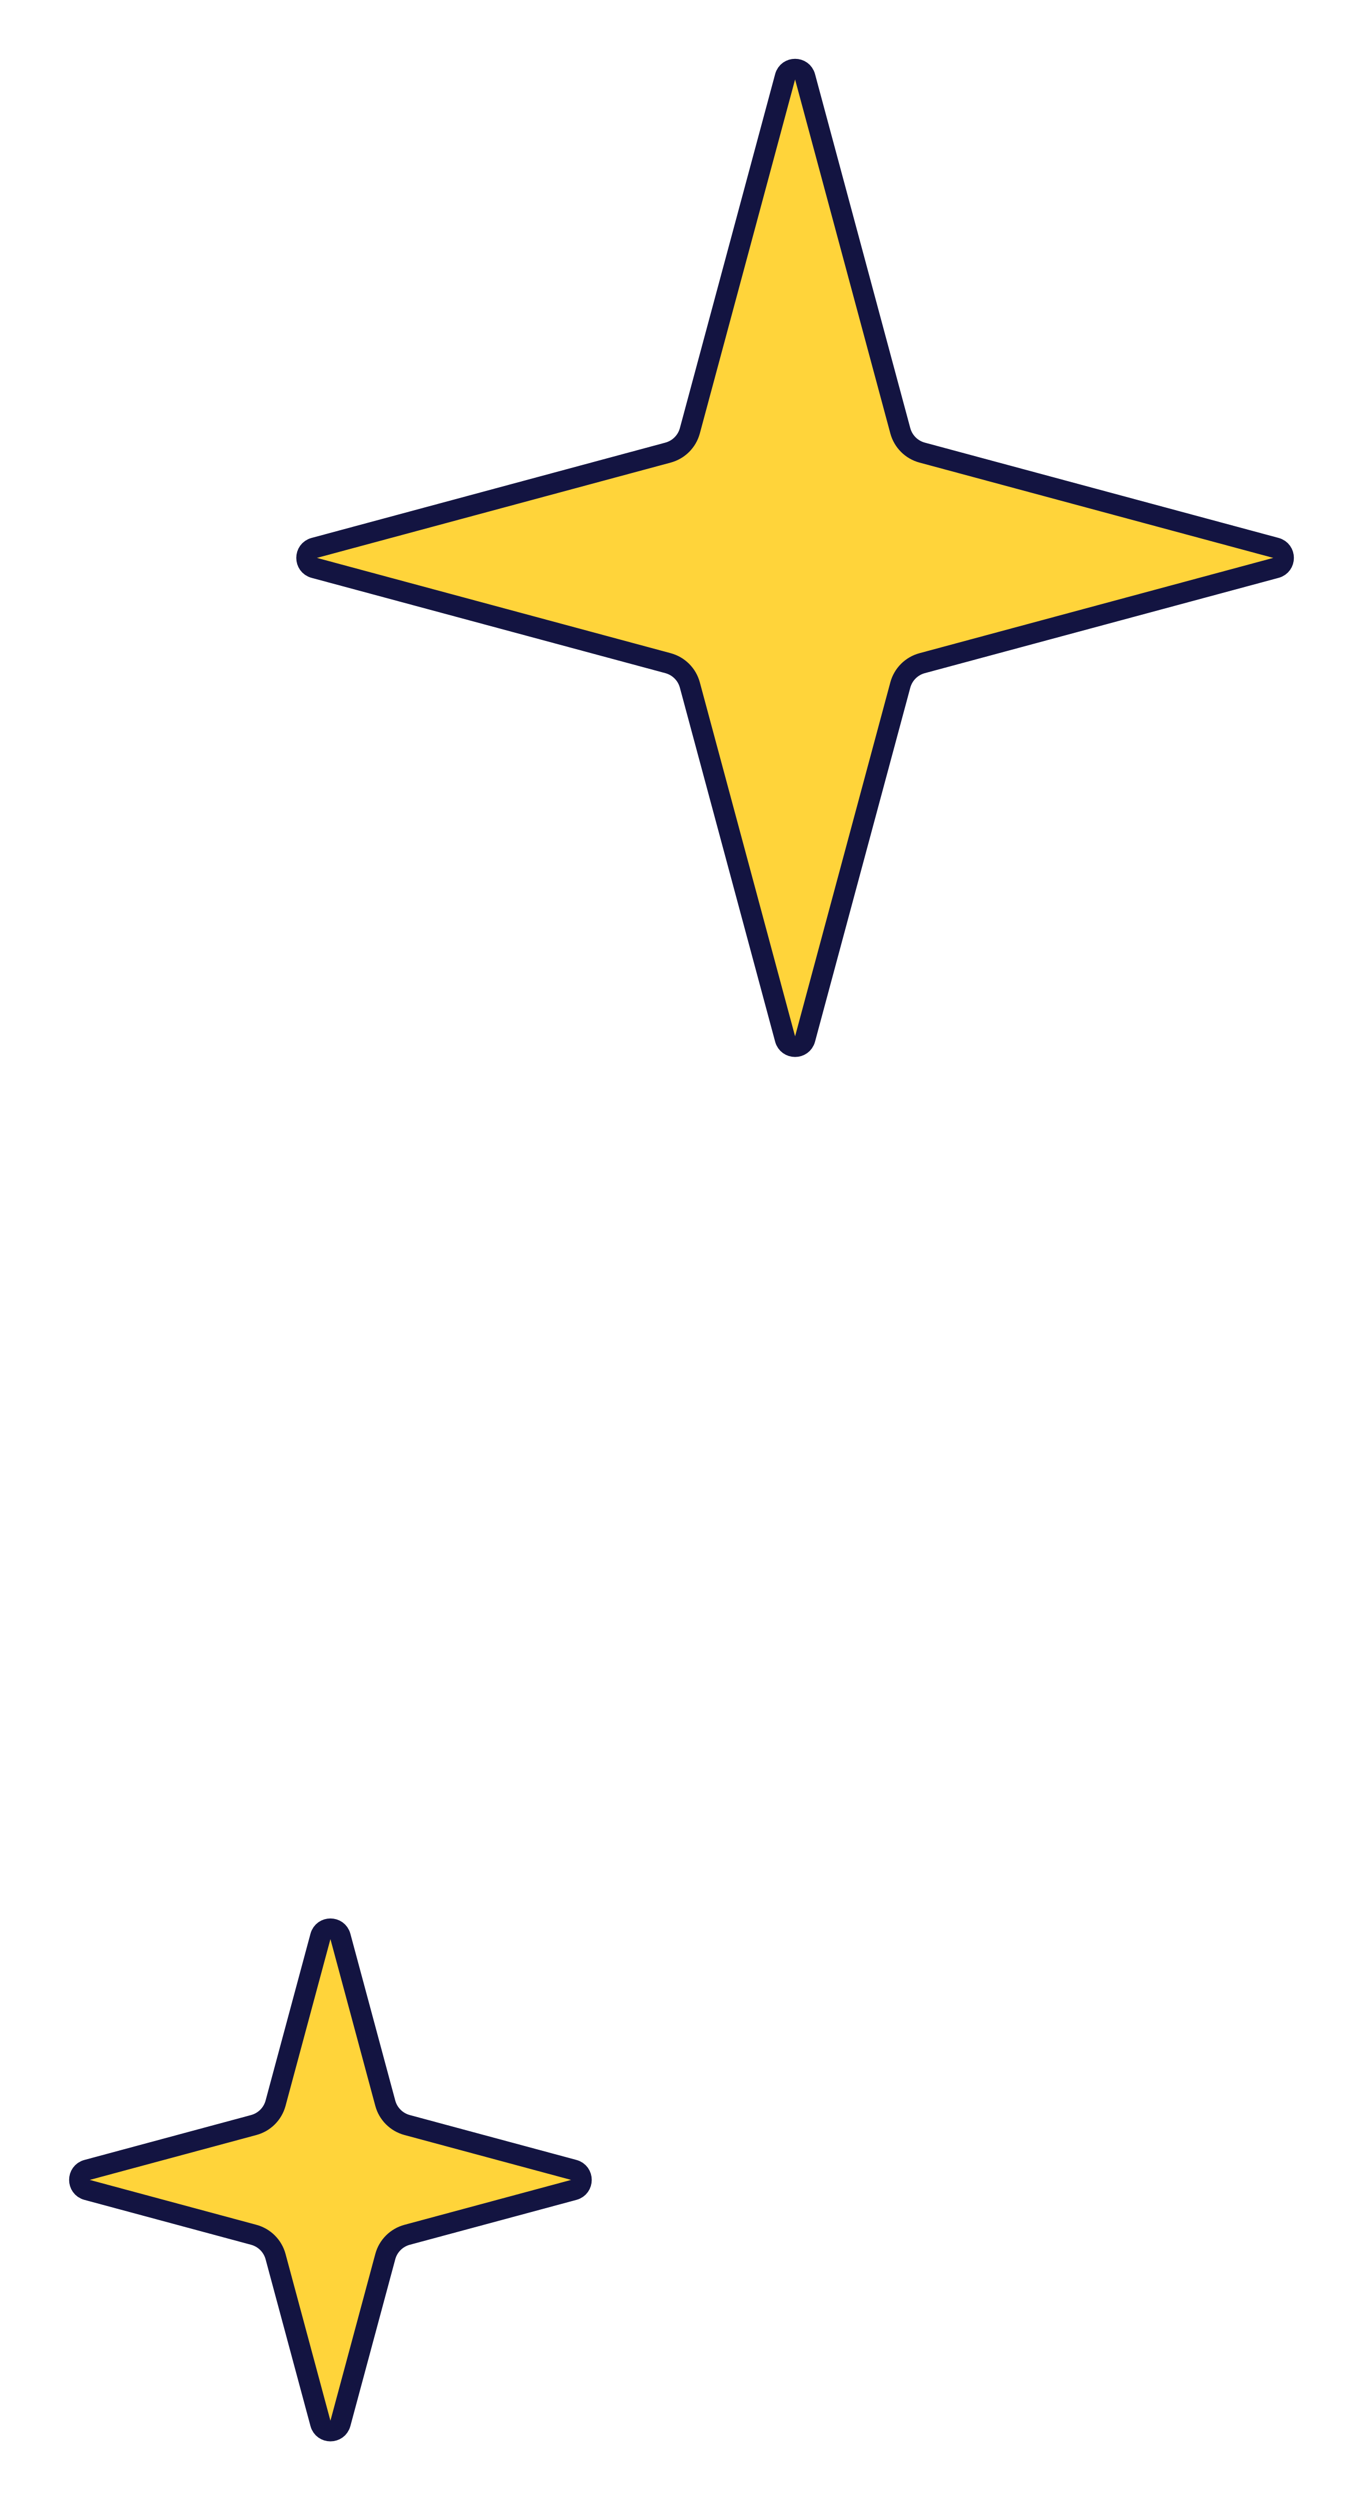 <svg width="66" height="121" viewBox="0 0 66 121" fill="none" xmlns="http://www.w3.org/2000/svg">
<path d="M38.017 3.716L33.405 20.846C33.266 21.363 32.863 21.766 32.346 21.905L15.216 26.517C14.723 26.65 14.723 27.35 15.216 27.483L32.346 32.095C32.863 32.234 33.266 32.637 33.405 33.154L38.017 50.284C38.15 50.777 38.85 50.777 38.983 50.284L43.595 33.154C43.734 32.637 44.137 32.234 44.654 32.095L61.784 27.483C62.277 27.35 62.277 26.65 61.784 26.517L44.654 21.905C44.137 21.766 43.734 21.363 43.595 20.846L38.983 3.716C38.85 3.223 38.15 3.223 38.017 3.716Z" fill="#FFD43A" stroke="#131441"/>
<path d="M15.517 93.716L13.344 101.786C13.206 102.302 12.802 102.705 12.286 102.844L4.216 105.017C3.723 105.15 3.723 105.85 4.216 105.983L12.286 108.156C12.802 108.295 13.206 108.698 13.344 109.214L15.517 117.284C15.65 117.777 16.35 117.777 16.483 117.284L18.656 109.214C18.794 108.698 19.198 108.295 19.714 108.156L27.784 105.983C28.277 105.85 28.277 105.15 27.784 105.017L19.714 102.844C19.198 102.705 18.794 102.302 18.656 101.786L16.483 93.716C16.35 93.223 15.65 93.223 15.517 93.716Z" fill="#FFD43A" stroke="#131441"/>
</svg>
